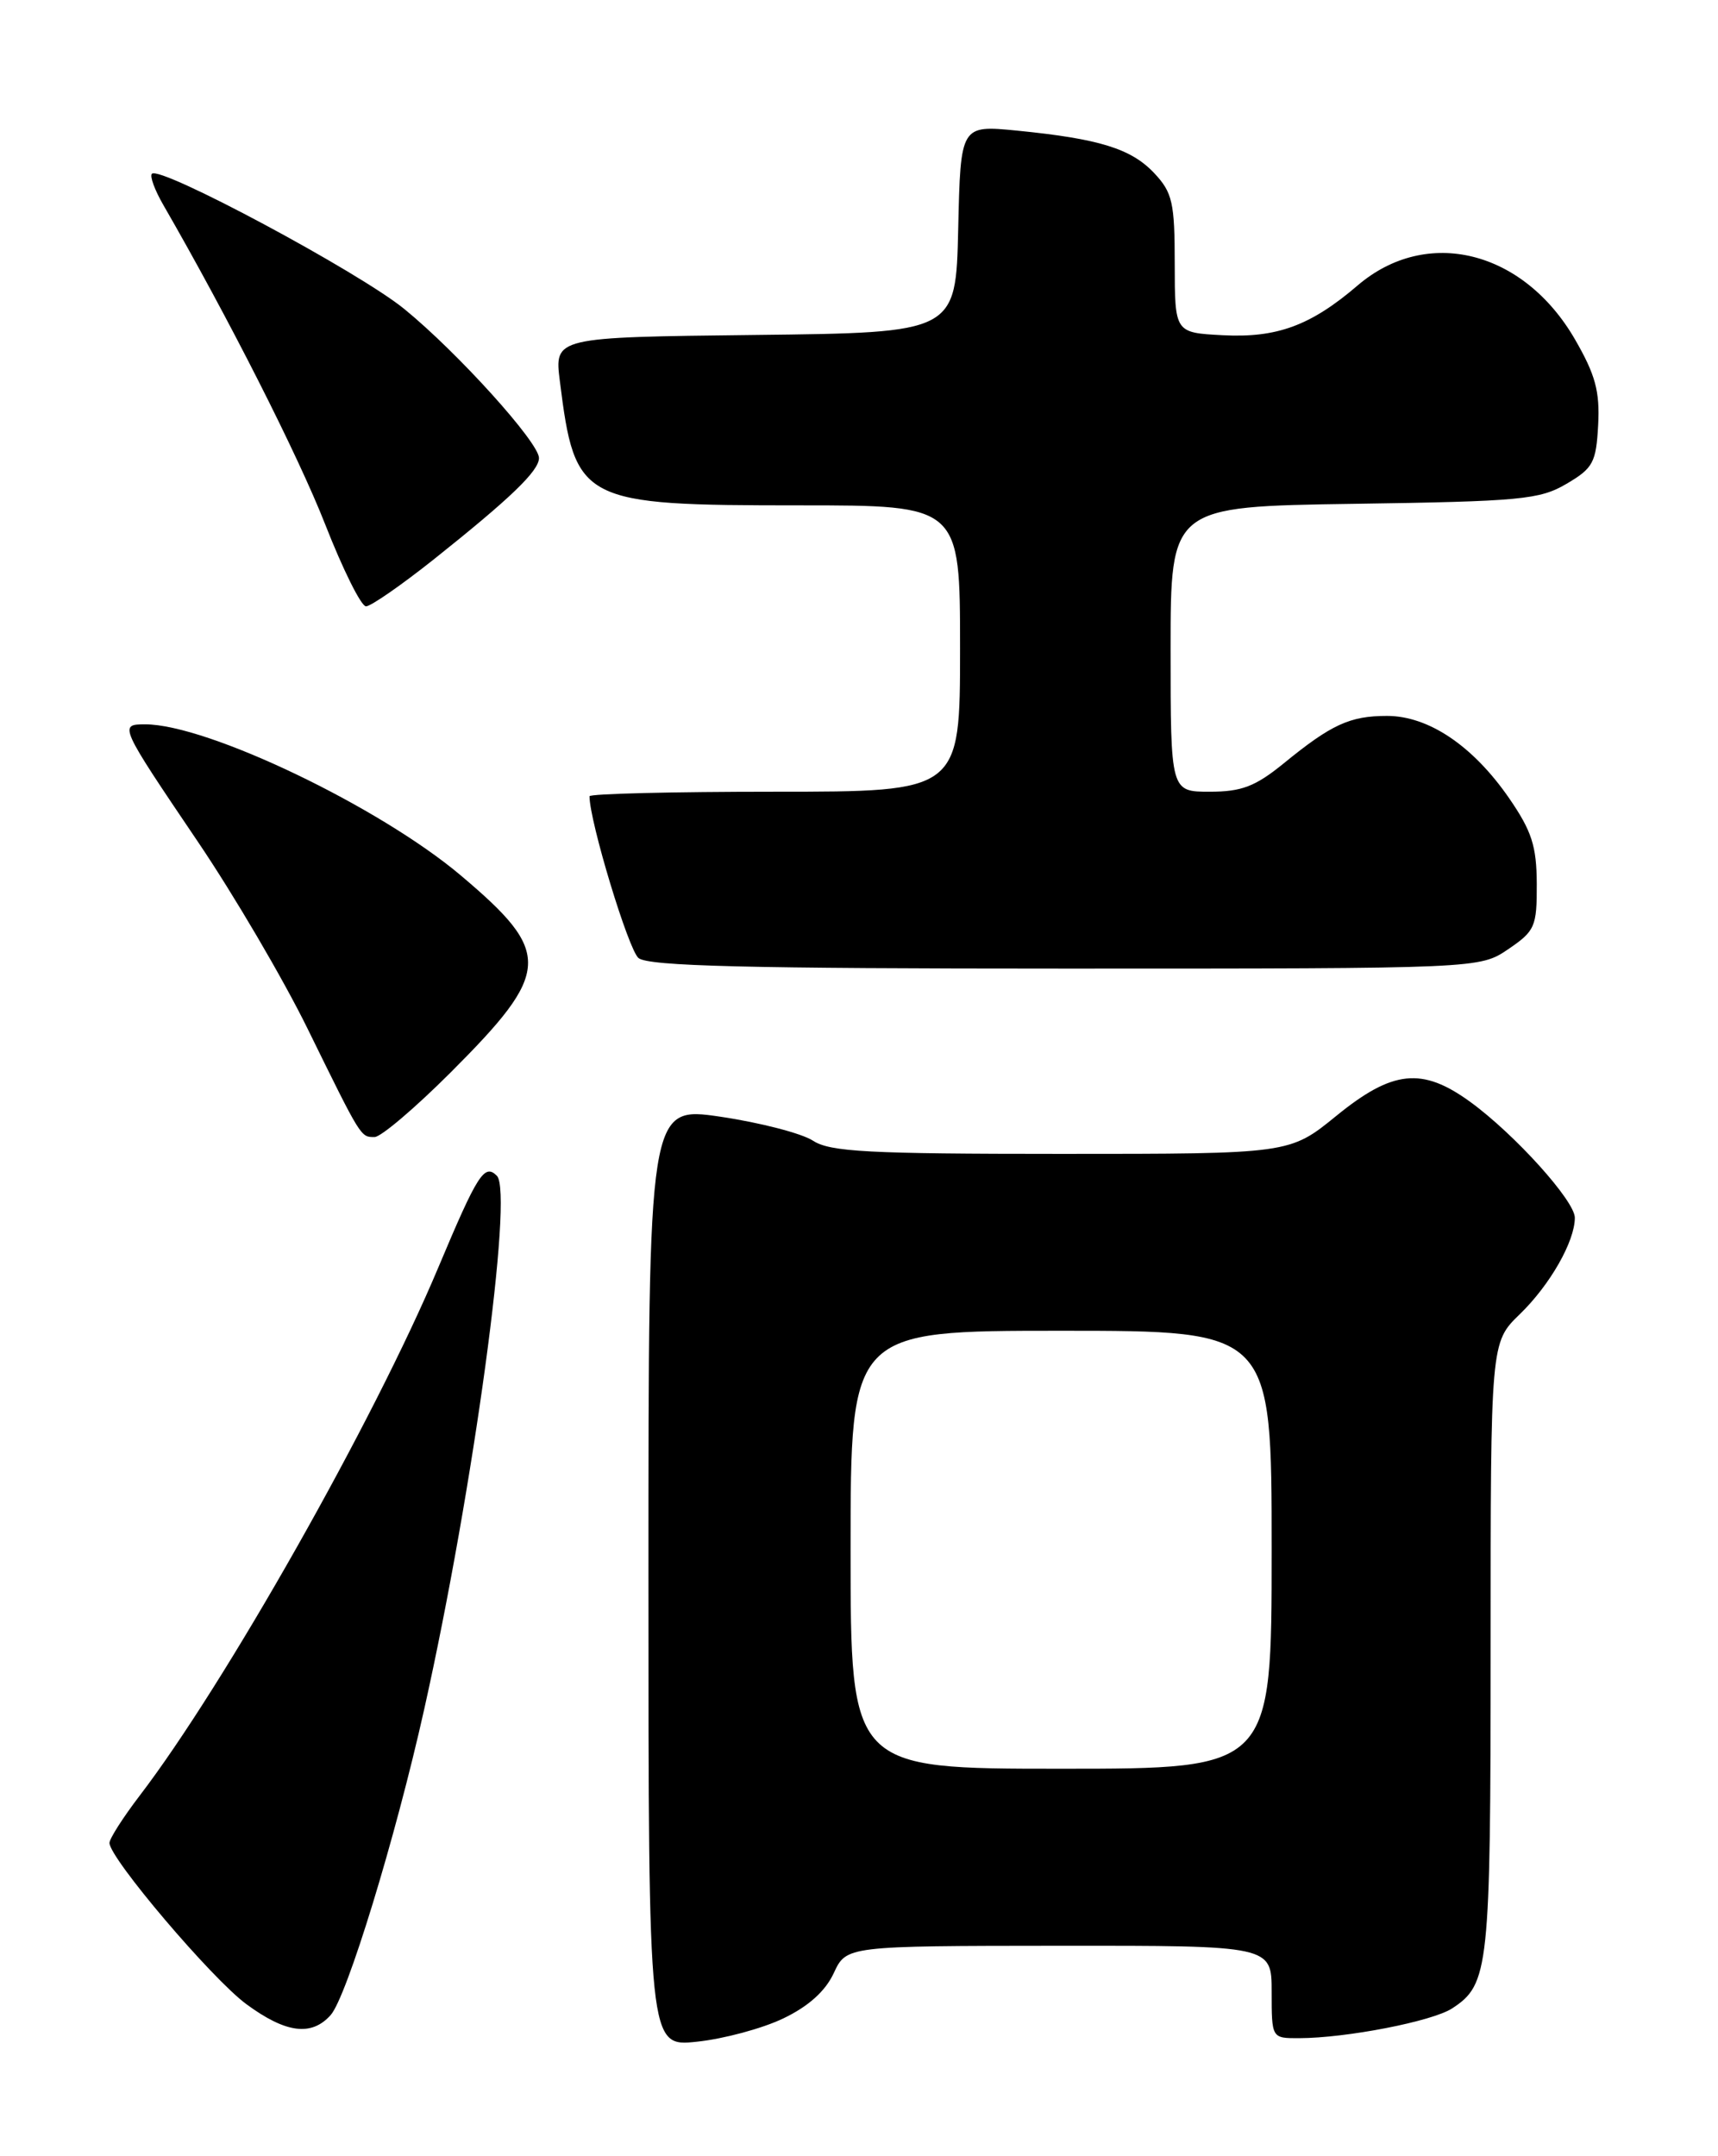 <?xml version="1.0" encoding="UTF-8" standalone="no"?>
<!DOCTYPE svg PUBLIC "-//W3C//DTD SVG 1.1//EN" "http://www.w3.org/Graphics/SVG/1.1/DTD/svg11.dtd" >
<svg xmlns="http://www.w3.org/2000/svg" xmlns:xlink="http://www.w3.org/1999/xlink" version="1.1" viewBox="0 0 204 256">
 <g >
 <path fill="currentColor"
d=" M 93.00 239.65 C 95.98 238.23 98.01 236.41 99.00 234.27 C 100.50 231.04 100.50 231.04 125.75 231.02 C 151.00 231.00 151.00 231.00 151.00 236.50 C 151.00 242.00 151.00 242.00 154.25 241.99 C 159.87 241.98 170.09 239.99 172.44 238.45 C 176.81 235.59 177.00 233.78 177.00 195.65 C 177.00 159.39 177.00 159.39 180.46 156.04 C 184.05 152.56 187.00 147.39 187.00 144.58 C 187.00 142.58 179.87 134.68 174.60 130.84 C 168.87 126.67 165.37 127.03 158.66 132.50 C 153.13 137.00 153.13 137.00 126.03 137.00 C 103.08 137.00 98.56 136.76 96.53 135.43 C 95.21 134.57 90.28 133.29 85.57 132.59 C 77.00 131.33 77.00 131.33 77.00 187.17 C 77.00 243.02 77.00 243.02 82.75 242.41 C 85.91 242.08 90.53 240.84 93.00 239.65 Z  M 39.26 239.25 C 41.18 237.10 46.96 218.23 50.38 202.90 C 56.21 176.79 61.00 141.60 59.00 139.60 C 57.52 138.12 56.71 139.39 52.04 150.50 C 44.43 168.63 26.69 199.99 16.59 213.19 C 14.62 215.77 13.00 218.30 13.00 218.81 C 13.00 220.62 25.16 234.94 29.25 237.95 C 33.94 241.40 36.98 241.80 39.26 239.25 Z  M 53.51 127.33 C 65.49 115.35 65.61 113.14 54.74 103.96 C 45.07 95.79 24.63 86.00 17.24 86.00 C 14.10 86.00 14.16 86.13 23.51 99.96 C 27.78 106.27 33.63 116.24 36.51 122.11 C 42.94 135.20 42.81 135.00 44.48 135.00 C 45.23 135.00 49.29 131.55 53.51 127.33 Z  M 179.10 112.69 C 182.27 110.54 182.50 110.02 182.48 104.94 C 182.46 100.45 181.89 98.68 179.19 94.76 C 174.90 88.55 169.63 85.00 164.70 85.00 C 160.29 85.00 158.10 86.00 152.40 90.66 C 149.05 93.38 147.43 94.00 143.65 94.00 C 139.00 94.00 139.00 94.00 139.00 77.07 C 139.00 60.14 139.00 60.14 160.75 59.82 C 180.54 59.53 182.82 59.32 186.00 57.45 C 189.17 55.59 189.53 54.93 189.77 50.45 C 189.98 46.46 189.44 44.49 187.02 40.30 C 180.90 29.71 169.42 26.86 161.21 33.89 C 155.64 38.66 151.63 40.14 145.17 39.80 C 139.50 39.50 139.50 39.50 139.49 31.32 C 139.49 24.05 139.22 22.86 137.06 20.56 C 134.32 17.65 130.54 16.48 120.78 15.51 C 114.06 14.85 114.06 14.85 113.78 27.17 C 113.50 39.50 113.50 39.50 89.66 39.77 C 65.82 40.04 65.82 40.04 66.48 45.27 C 68.29 59.66 68.96 60.00 94.97 60.00 C 114.00 60.00 114.00 60.00 114.00 77.00 C 114.00 94.00 114.00 94.00 92.00 94.00 C 79.90 94.00 70.00 94.24 70.00 94.54 C 70.00 97.52 74.63 112.79 75.82 113.75 C 77.02 114.71 88.71 115.00 126.54 115.00 C 175.70 115.00 175.70 115.00 179.10 112.69 Z  M 51.50 66.42 C 60.63 59.15 64.00 55.91 64.00 54.38 C 64.00 52.54 54.33 41.84 48.00 36.68 C 42.60 32.28 19.02 19.65 18.04 20.63 C 17.76 20.90 18.37 22.56 19.38 24.31 C 27.07 37.64 35.40 54.06 38.61 62.25 C 40.71 67.61 42.89 72.00 43.46 71.99 C 44.03 71.99 47.65 69.48 51.50 66.42 Z  M 101.00 184.00 C 101.00 158.00 101.00 158.00 126.00 158.00 C 151.00 158.00 151.00 158.00 151.00 184.00 C 151.00 210.00 151.00 210.00 126.00 210.00 C 101.00 210.00 101.00 210.00 101.00 184.00 Z "/>
</g>
</svg>